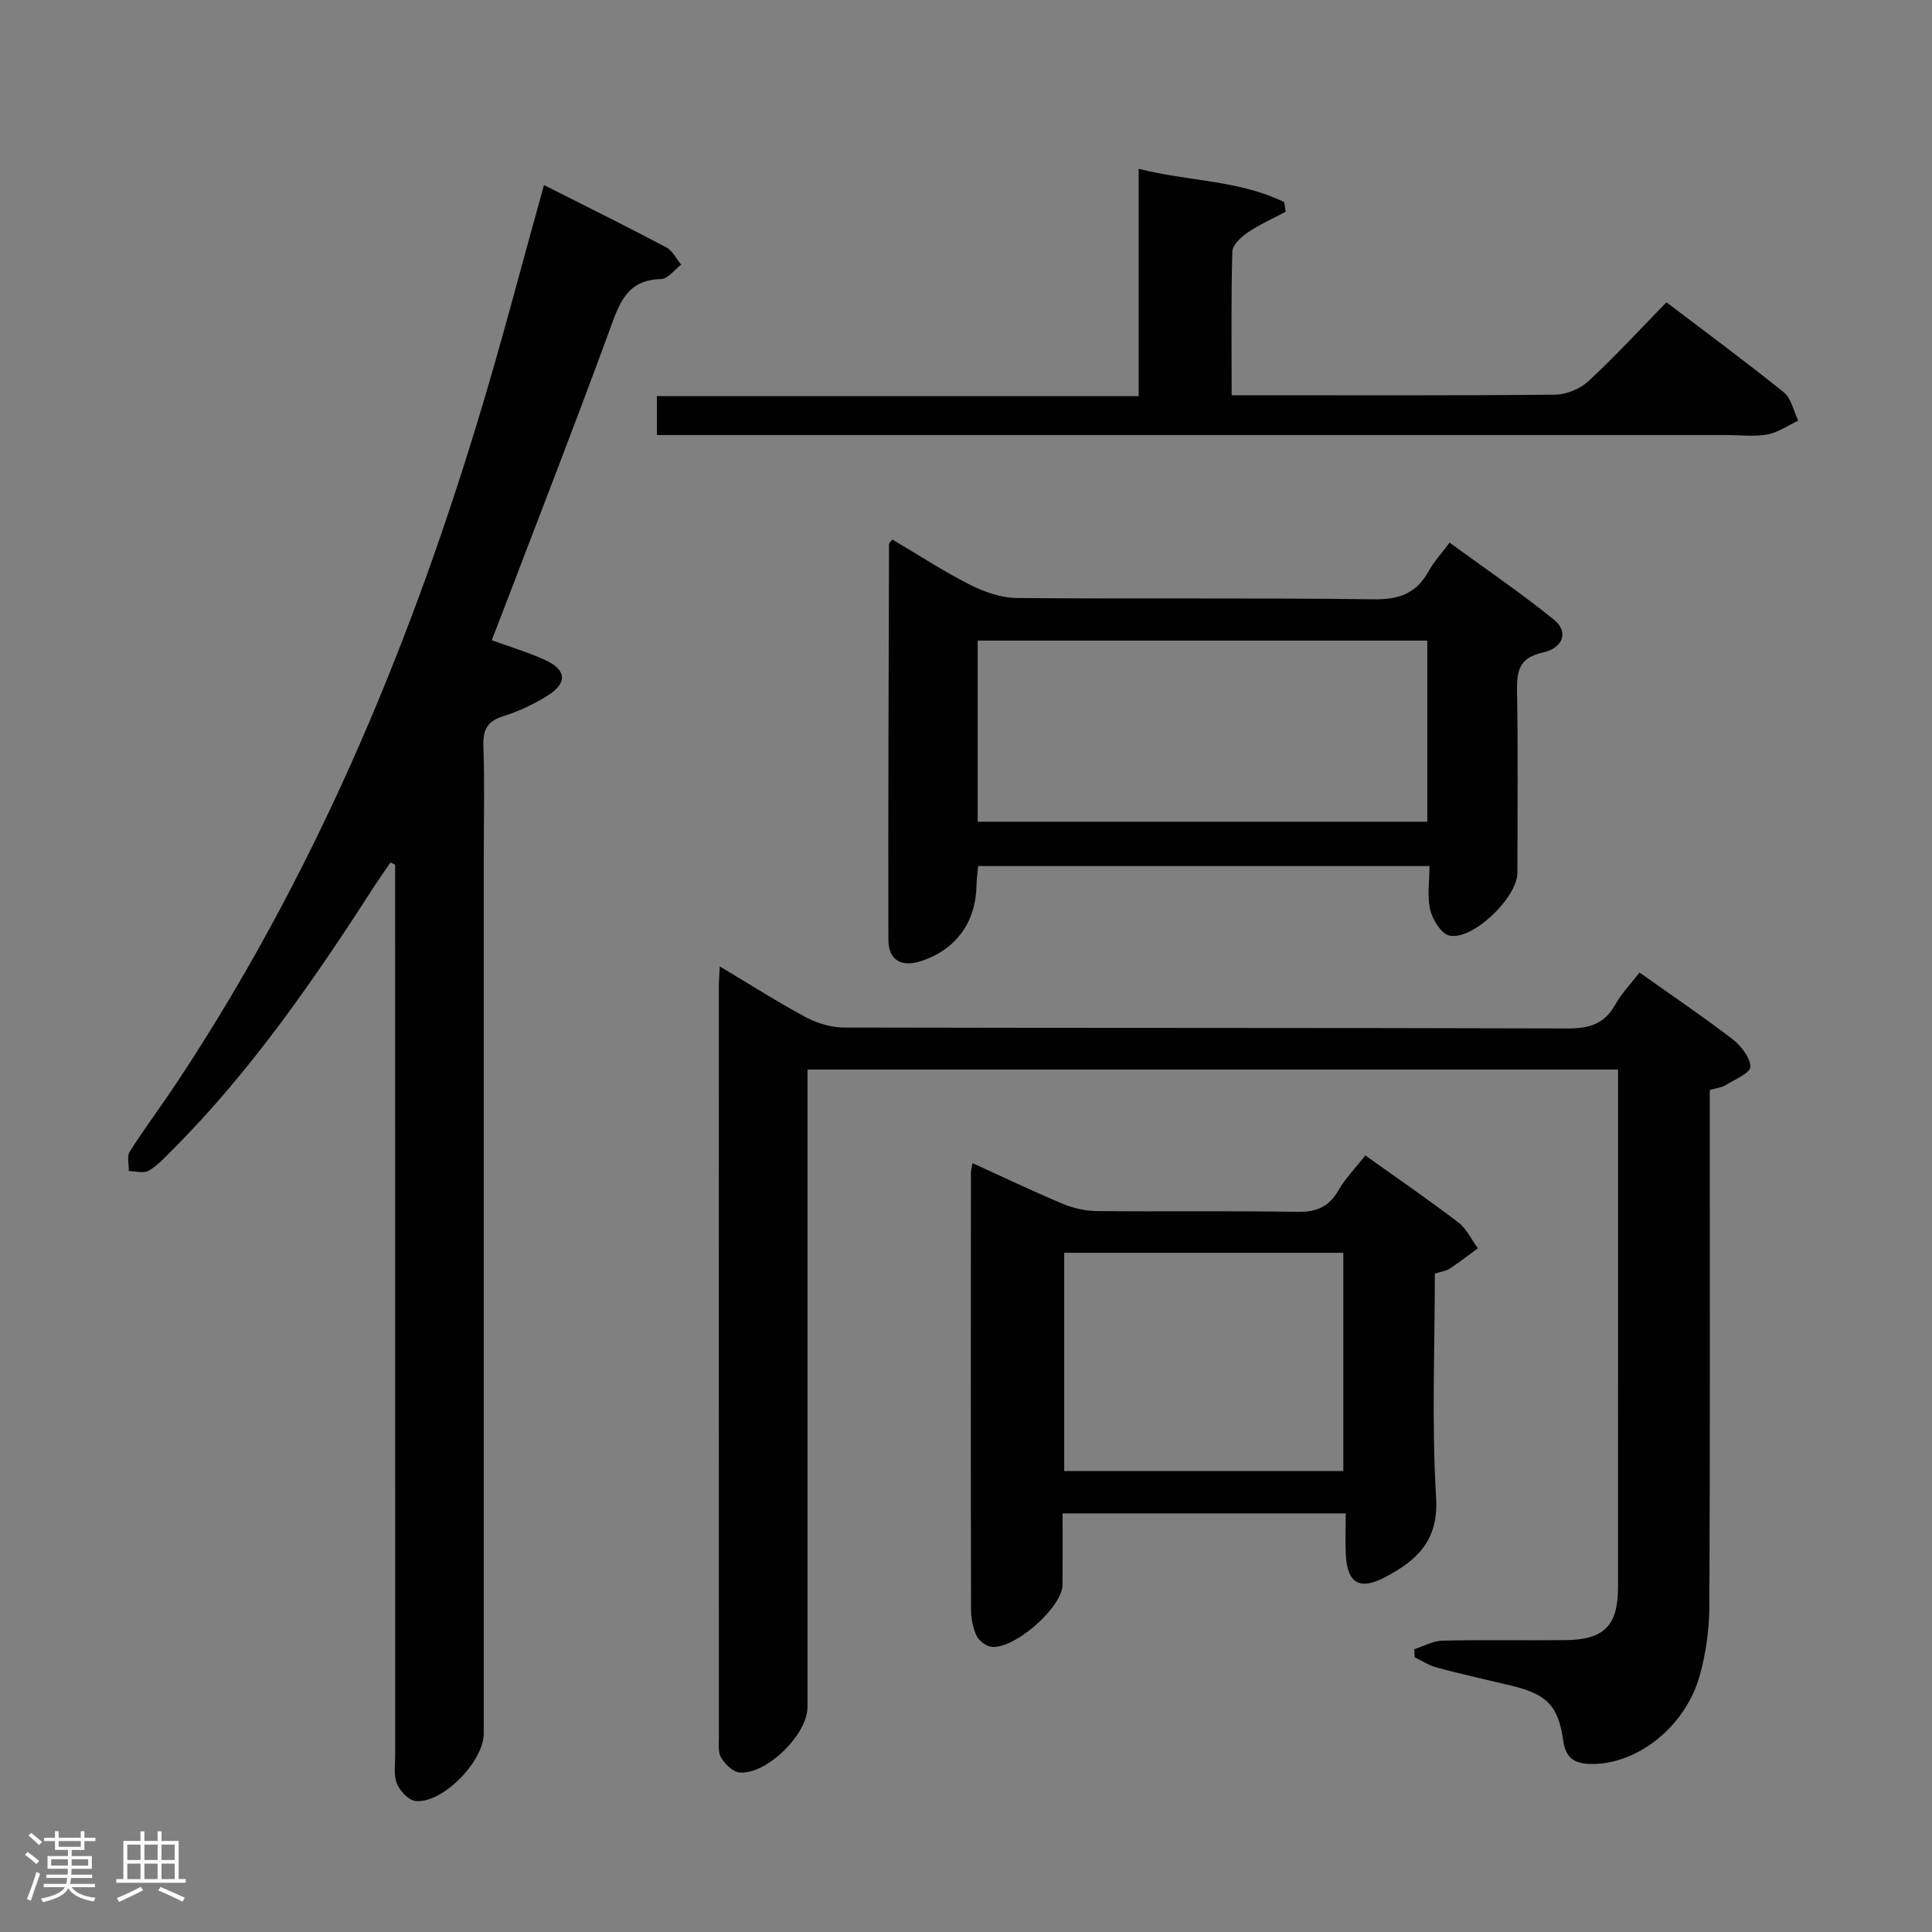 <svg enable-background="new 0 0 400 400" viewBox="0 0 400 400" xmlns="http://www.w3.org/2000/svg"><rect x="0" y="0" width="400" height="400" fill="#808080" stroke="none"/><path d="m5.17 384 .55-.58c.85.61 1.65 1.24 2.4 1.87l-.59.64c-.83-.73-1.62-1.38-2.36-1.93m1.22 9.53-.82-.34c.71-1.76 1.37-3.64 1.98-5.63.24.13.5.25.76.36-.6 1.67-1.24 3.54-1.92 5.61m-.5-13.5.57-.54c.56.44 1.31 1.06 2.26 1.87l-.64.64c-.68-.66-1.41-1.32-2.19-1.97m3.25.46h2.24v-1.36h.77v1.36h4.57v-1.36h.76v1.36h2.28v.69h-2.28v1.84h-2.64v1.26h4.18v2.64h-4.21c0 .45-.02.86-.05 1.21h4.32v.69h-4.38c-.04.34-.1.75-.19 1.22h5.15v.69h-4.82c.87 1.19 2.51 1.92 4.93 2.19-.17.31-.3.57-.37.76-2.77-.49-4.52-1.41-5.26-2.76-.56 1.26-2.3 2.23-5.24 2.9-.12-.24-.26-.48-.43-.72 2.73-.55 4.38-1.34 4.96-2.38h-4.38v-.69h4.65c.1-.38.17-.79.21-1.22h-4.32v-.69h4.4c.03-.34.05-.75.05-1.21h-4.2v-2.64h4.23v-1.26h-2.69v-1.84h-2.24zm1.46 4.46v1.29h3.45c.01-.4.02-.57.01-.53v-.32-.45h-3.46zm1.55-2.59h4.57v-1.19h-4.57zm6.11 2.59h-3.42v.77c-.02.19-.01.37-.02.53h3.44z" fill="#fcfafa"/><path d="m32.63 379.16h.82v1.98h3.54v7.89h1.46v.78h-14.37v-.78h1.46v-7.89h3.54v-1.98h.82v1.98h2.73zm-3.49 11.48.5.73c-1.61.82-3.28 1.63-5 2.41-.13-.27-.28-.55-.44-.82 1.75-.72 3.4-1.49 4.94-2.32m-2.78-5.55h2.73v-3.18h-2.73zm0 3.95h2.73v-3.2h-2.73zm3.54-3.95h2.73v-3.18h-2.73zm0 3.95h2.73v-3.2h-2.73zm7.89 4.68c-1.84-.92-3.51-1.7-5.02-2.32l.45-.73c1.89.8 3.57 1.55 5.04 2.23zm-1.62-11.81h-2.73v3.18h2.73zm-2.73 7.13h2.73v-3.2h-2.73z" fill="#fcfafa"/><g fill="#010102"><path d="m149.02 200.09c6.43 3.83 12 7.4 17.81 10.51 2.36 1.26 5.25 2.13 7.9 2.14 49.98.12 99.95.03 149.93.19 4.45.01 7.58-.98 9.79-4.98 1.27-2.29 3.17-4.22 5-6.6 6.56 4.66 13.01 9.02 19.18 13.75 1.79 1.37 3.73 3.8 3.77 5.77.02 1.26-3.28 2.66-5.19 3.83-.8.49-1.85.58-3.22.98v5.4c0 33.82.08 67.64-.09 101.45-.02 4.76-.69 9.66-1.95 14.25-2.98 10.82-13.14 18.68-22.72 18.43-3.41-.09-5.11-1.36-5.59-4.88-.99-7.16-3.41-9.56-10.61-11.3-5.16-1.24-10.35-2.39-15.47-3.75-1.63-.43-3.11-1.41-4.66-2.14-.03-.56-.06-1.13-.09-1.69 1.94-.62 3.87-1.73 5.83-1.77 8.49-.2 16.99-.03 25.49-.11 7.95-.07 10.86-2.99 10.86-10.86.02-34.48.01-68.97.01-103.45 0-1.15 0-2.3 0-3.82-55.94 0-111.61 0-167.82 0v6.07 125.94c0 5.61-8.39 13.95-14.02 13.53-1.39-.1-3.03-1.72-3.85-3.06-.69-1.14-.47-2.91-.47-4.39-.02-51.81-.02-103.62-.01-155.43 0-.99.09-1.97.19-4.01z"/><path d="m112.62 38.31c8.42 4.26 16.91 8.46 25.29 12.88 1.31.69 2.09 2.37 3.12 3.6-1.38 1.04-2.75 2.96-4.15 2.99-7.2.13-8.69 5.17-10.7 10.64-7.14 19.5-14.69 38.84-22.09 58.24-.7 1.84-1.42 3.67-2.28 5.89 3.83 1.39 7.48 2.48 10.92 4.04 4.63 2.09 4.84 4.85.52 7.51-2.81 1.73-5.88 3.19-9.03 4.17-3.31 1.03-4.26 2.78-4.14 6.15.27 7.66.08 15.33.08 22.99v181.48c0 5.77-8.47 14.49-14.08 14-1.44-.13-3.26-2.05-3.89-3.57-.72-1.73-.37-3.93-.37-5.92-.01-59.66-.01-119.32-.01-178.98 0-1.8 0-3.59 0-5.39-.32-.16-.64-.31-.96-.47-1.04 1.52-2.11 3.02-3.11 4.56-12.55 19.47-25.63 38.53-42.09 55-1.53 1.53-3.03 3.2-4.86 4.26-1.04.6-2.73.09-4.12.08.03-1.36-.44-3.04.18-4.02 3.13-4.91 6.63-9.57 9.84-14.42 27.95-42.2 47.45-88.28 62.11-136.51 4.95-16.18 9.18-32.56 13.82-49.2z"/><path d="m184.74 111.69c5.45 3.22 10.59 6.59 16.04 9.35 2.96 1.5 6.44 2.74 9.7 2.77 24.65.23 49.31-.06 73.96.27 5.3.07 8.84-1.27 11.36-5.85 1.03-1.87 2.53-3.48 4.32-5.88 7.32 5.34 14.68 10.35 21.58 15.92 3.09 2.49 2.04 5.88-2.32 6.84-5.01 1.1-5.36 3.97-5.29 8.16.21 12.49.08 24.99.07 37.48-.01 5.01-9.15 13.92-14.02 12.97-1.67-.32-3.51-3.23-4.01-5.27-.69-2.79-.17-5.88-.17-9.14-31.34 0-62.23 0-93.44 0-.12 1.34-.32 2.62-.34 3.9-.11 7.68-4.21 13.36-11.41 15.75-4.12 1.36-6.83-.13-6.84-4.4-.06-27.31.06-54.62.13-81.94.01-.14.18-.26.68-.93zm17.68 58.44h93.09c0-12.86 0-25.26 0-37.5-31.3 0-62.19 0-93.09 0z"/><path d="m297.07 263.69c0 15.46-.68 30.97.26 46.37.55 8.94-3.99 13-10.54 16.47-5.26 2.79-7.84 1.3-8.15-4.57-.14-2.78-.02-5.58-.02-8.63-19.7 0-38.78 0-58.62 0 0 4.91.02 9.83-.01 14.75-.03 4.78-10.35 13.76-14.95 12.83-1.11-.22-2.43-1.31-2.9-2.35-.72-1.61-1.09-3.52-1.1-5.3-.06-30.14-.03-60.29-.02-90.43 0-.47.15-.95.32-2.02 6.32 2.88 12.41 5.79 18.62 8.4 2.21.93 4.74 1.51 7.13 1.53 13.82.14 27.65-.08 41.47.16 3.95.07 6.55-.99 8.54-4.44 1.46-2.53 3.57-4.68 5.58-7.24 6.61 4.72 13.05 9.14 19.25 13.87 1.71 1.31 2.72 3.54 4.05 5.35-1.92 1.41-3.8 2.89-5.79 4.19-.77.53-1.82.64-3.12 1.06zm-18.95 40.88c0-15.26 0-30.26 0-45.19-19.56 0-38.65 0-57.79 0v45.19z"/><path d="m136.01 90.07c0-2.92 0-5.2 0-8.05h99.74c0-15.8 0-31.04 0-47.07 10.41 2.64 20.87 2.33 30.14 6.91.1.66.2 1.32.29 1.98-2.64 1.41-5.41 2.64-7.87 4.31-1.37.93-3.13 2.58-3.17 3.94-.27 9.65-.14 19.31-.14 29.74h5.02c20.66 0 41.32.09 61.98-.12 2.34-.02 5.16-1.21 6.89-2.81 5.49-5.08 10.56-10.61 16.13-16.31 8.34 6.34 16.47 12.32 24.31 18.65 1.55 1.25 2.01 3.87 2.98 5.85-2.12.99-4.15 2.45-6.37 2.86-2.74.5-5.64.12-8.48.12-71.65 0-143.3 0-214.94 0-1.98 0-3.96 0-6.51 0z"/></g></svg>